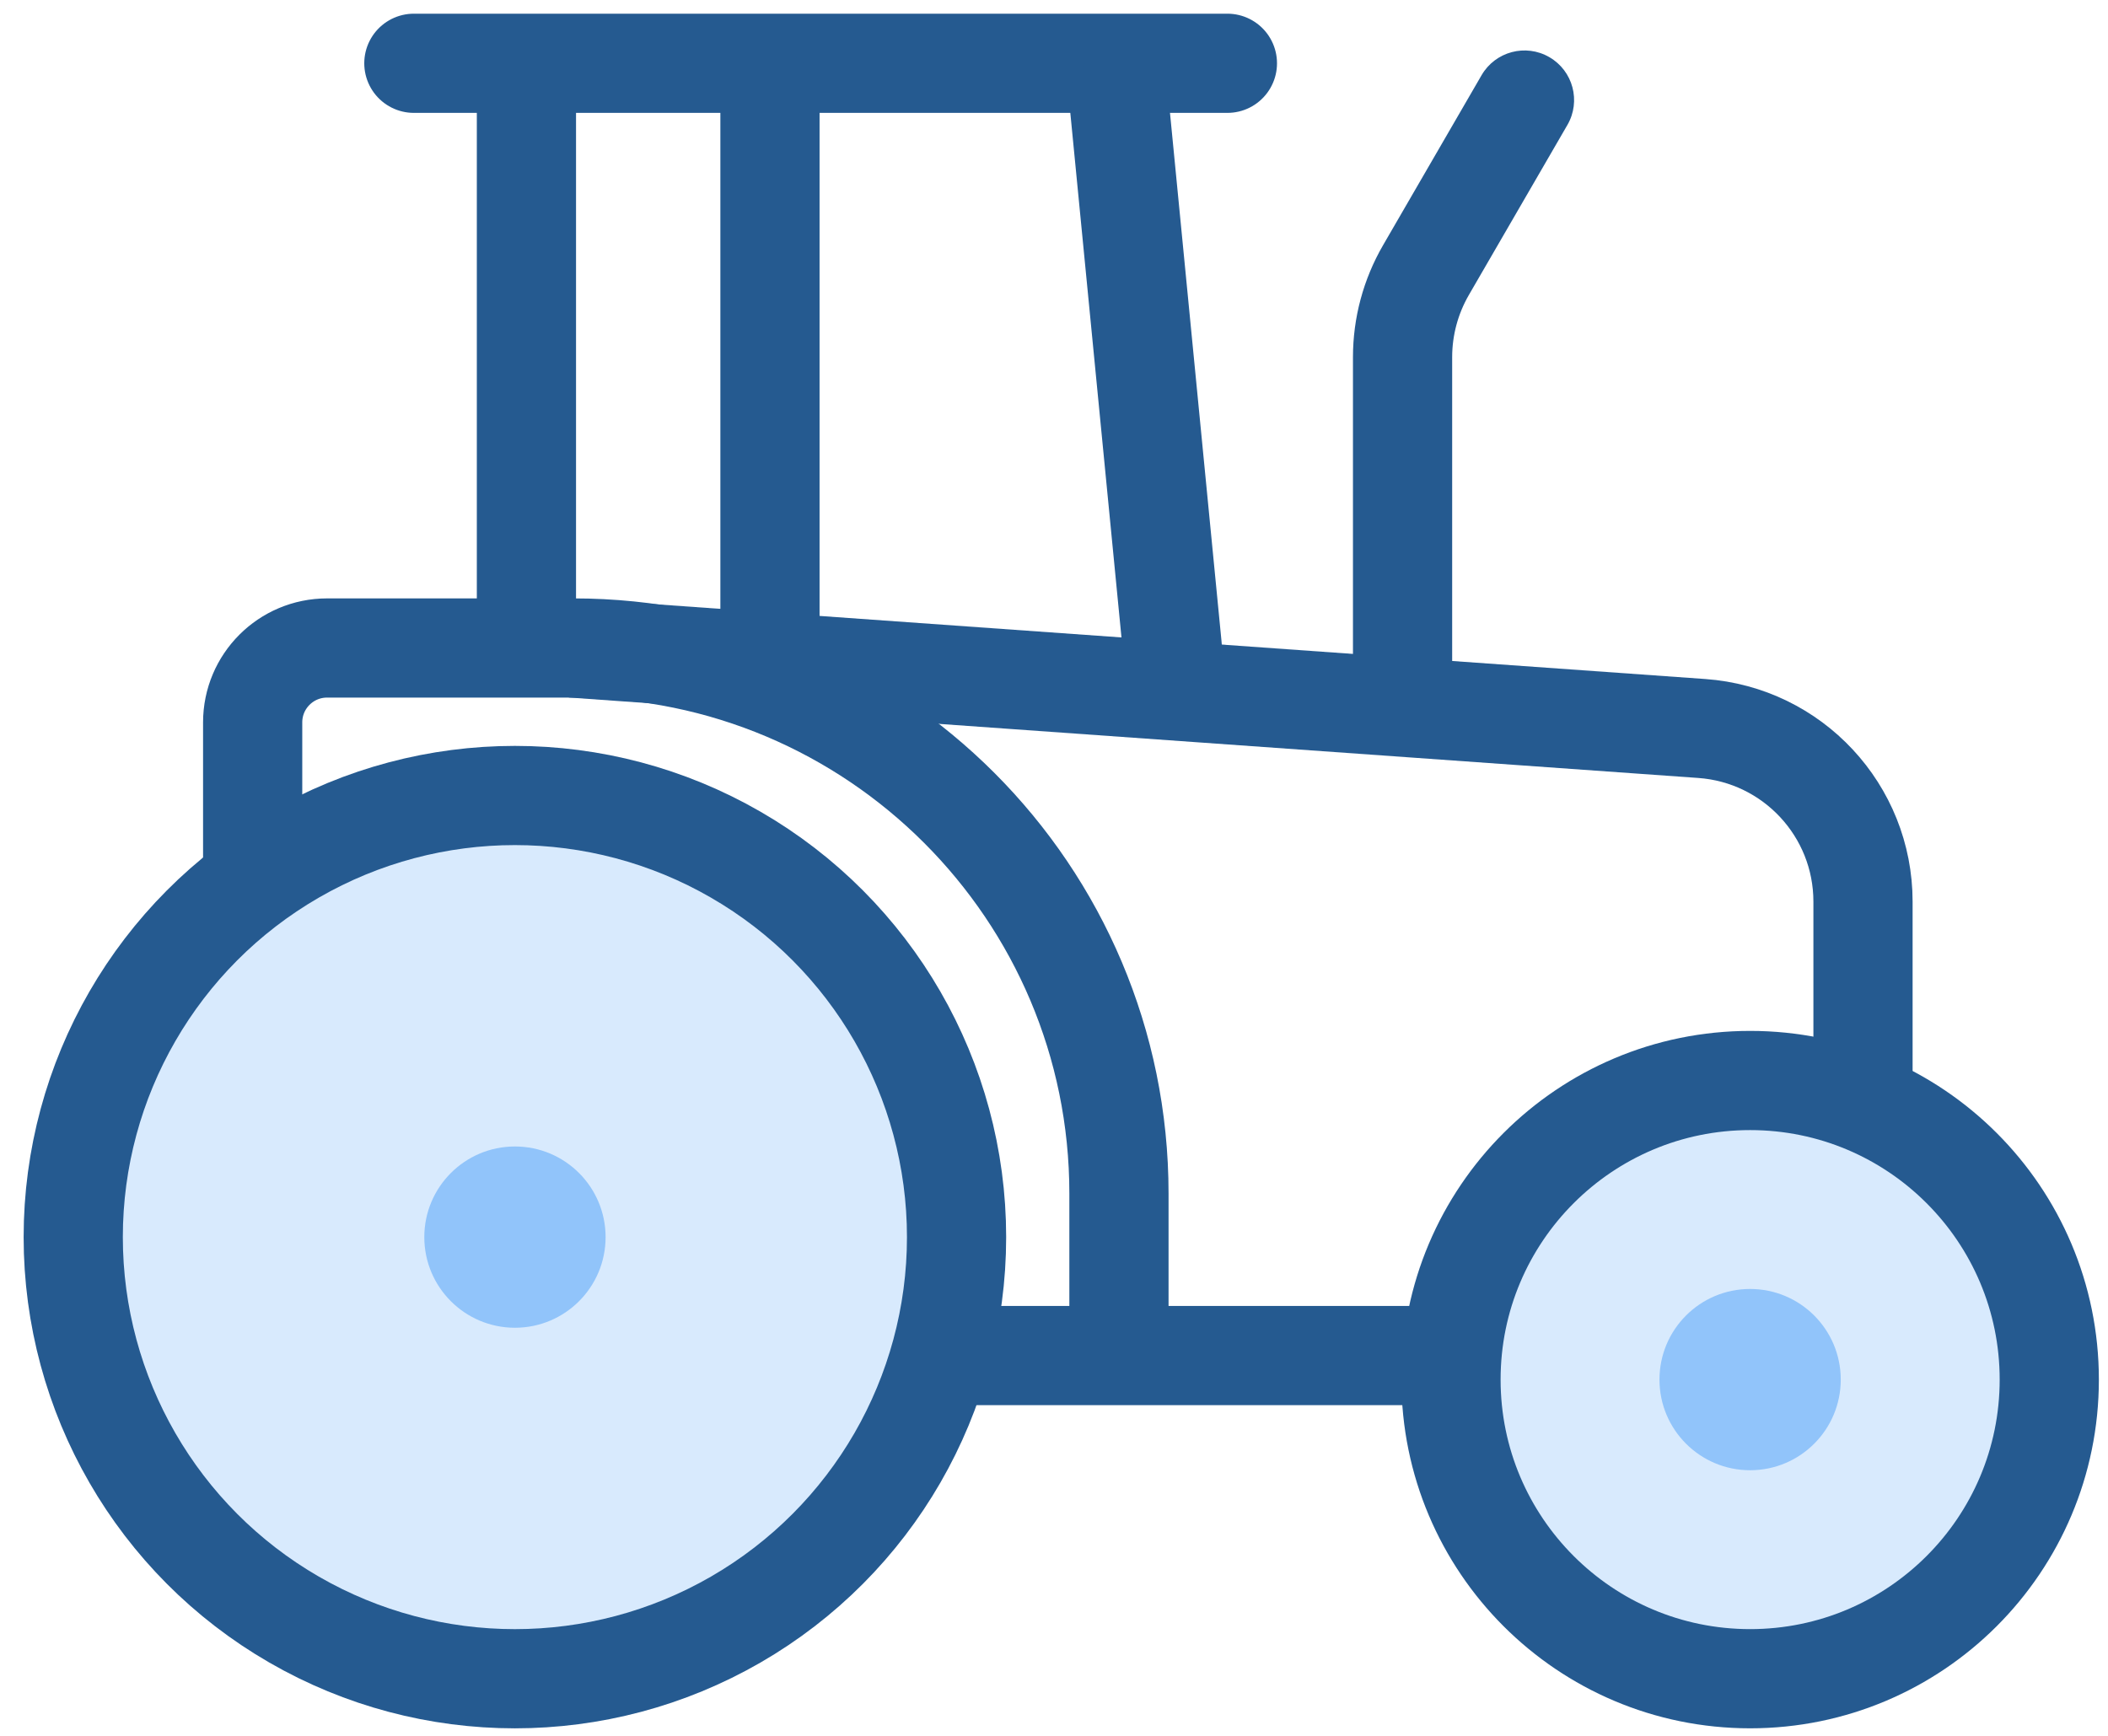 <svg width="85" height="70" viewBox="0 0 85 70" fill="none" xmlns="http://www.w3.org/2000/svg">
<g id="Group 1196">
<path id="Vector 71" d="M45.119 55.525V48.131C45.119 35.981 35.269 26.131 23.119 26.131H21.379L13.188 26.131C11.531 26.131 10.188 27.474 10.188 29.131V35.36" stroke="#255A90" stroke-width="4"/>
<path id="Vector 70" d="M63.202 5.038C63.756 4.082 63.43 2.858 62.474 2.305C61.519 1.751 60.295 2.077 59.741 3.032L63.202 5.038ZM58.555 28.756V14.403H54.555V28.756H58.555ZM59.228 11.896L63.202 5.038L59.741 3.032L55.767 9.891L59.228 11.896ZM58.555 14.403C58.555 13.523 58.787 12.658 59.228 11.896L55.767 9.891C54.973 11.262 54.555 12.818 54.555 14.403H58.555Z" fill="#255A90"/>
<circle id="Ellipse 150" cx="20.762" cy="49.888" r="17.809" fill="#D8EAFD" stroke="#255A90" stroke-width="4"/>
<circle id="Ellipse 152" cx="20.764" cy="49.888" r="3.655" fill="#91C4FA"/>
<circle id="Ellipse 151" cx="70.57" cy="55.634" r="12.062" fill="#D8EAFD" stroke="#255A90" stroke-width="4"/>
<circle id="Ellipse 153" cx="70.569" cy="55.634" r="3.655" fill="#91C4FA"/>
<path id="Vector 68" d="M37.492 54.664H57.906" stroke="#255A90" stroke-width="4"/>
<path id="Vector 69" d="M23.078 26.133L68.618 29.377C72.282 29.638 75.121 32.686 75.121 36.359V44.704" stroke="#255A90" stroke-width="4"/>
<path id="Vector 72" d="M16.688 2.552H49.492" stroke="#255A90" stroke-width="4" stroke-linecap="round"/>
<path id="Vector 73" d="M21.227 4.035V25.815" stroke="#255A90" stroke-width="4" stroke-linecap="round"/>
<path id="Vector 74" d="M31.047 4.035V25.815" stroke="#255A90" stroke-width="4" stroke-linecap="round"/>
<path id="Vector 75" d="M45.117 4.035L47.268 26.092" stroke="#255A90" stroke-width="4" stroke-linecap="round"/>
</g>
</svg>
